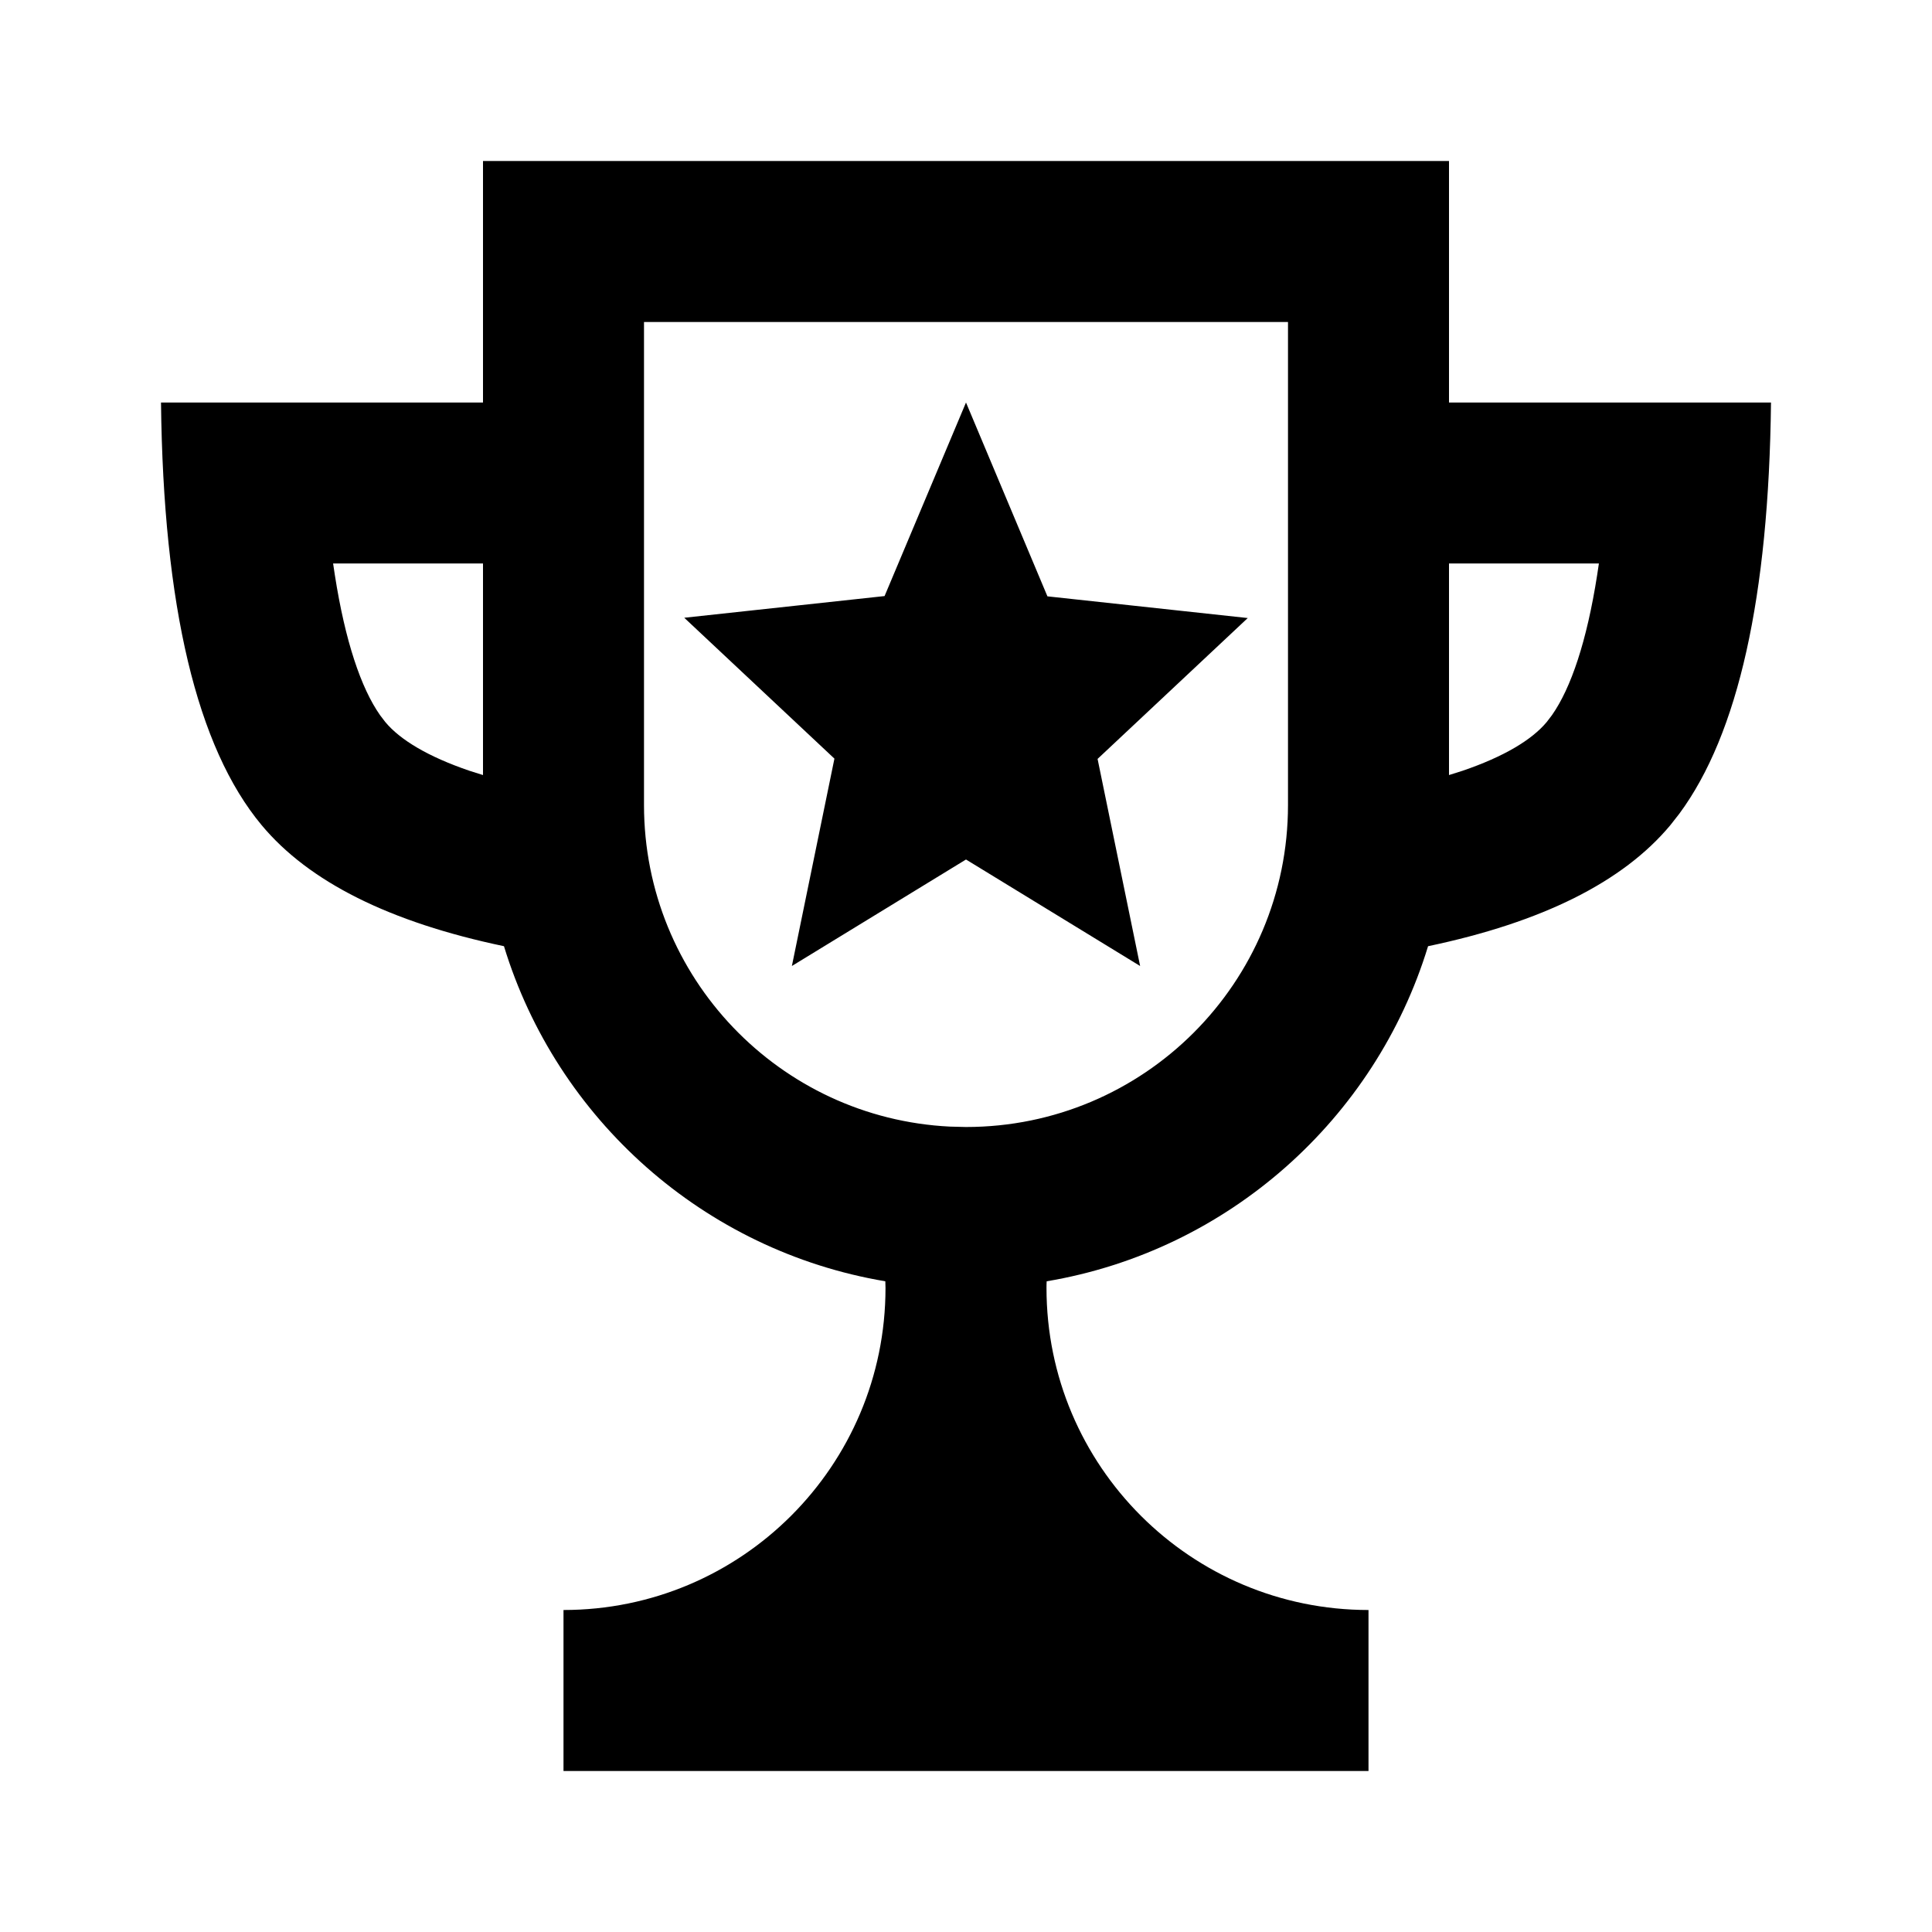 <svg width="512" height="512" viewBox="0 0 512 512" fill="none" xmlns="http://www.w3.org/2000/svg">
<path d="M384 42.667V106.667H469.333C468.751 158.16 460.66 194.474 445.063 215.61L442.667 218.667C430.127 233.715 408.722 244.411 378.452 250.755C364.463 296.566 325.471 331.47 277.379 339.556C277.34 340.132 277.333 340.732 277.333 341.333C277.333 388.462 315.538 426.667 362.667 426.667V469.333H149.333V426.667C196.462 426.667 234.667 388.462 234.667 341.333L234.621 339.556C186.53 331.47 147.539 296.566 133.556 250.751C103.278 244.411 81.873 233.715 69.333 218.667C52.168 198.068 43.279 160.734 42.667 106.667H128V42.667H384ZM341.333 85.333H170.667V213.333C170.667 259.034 206.591 296.343 251.741 298.562L256 298.667C303.128 298.667 341.333 260.462 341.333 213.333V85.333ZM256 106.667L277.579 158.037L330.667 163.787L290.869 201.12L302.144 256L256 227.776L209.856 256L221.131 201.045L181.333 163.712L234.421 157.963L256 106.667ZM128 149.333H88.277L88.741 152.405C91.476 169.917 95.674 182.342 100.716 189.524L102.111 191.352C106.047 196.076 113.446 200.525 124.408 204.262L128 205.397V149.333ZM423.723 149.333H384V205.397L387.592 204.262C398.554 200.525 405.953 196.076 409.889 191.352L411.285 189.524C416.326 182.342 420.524 169.917 423.26 152.405L423.723 149.333Z" fill="black"/>
</svg>

